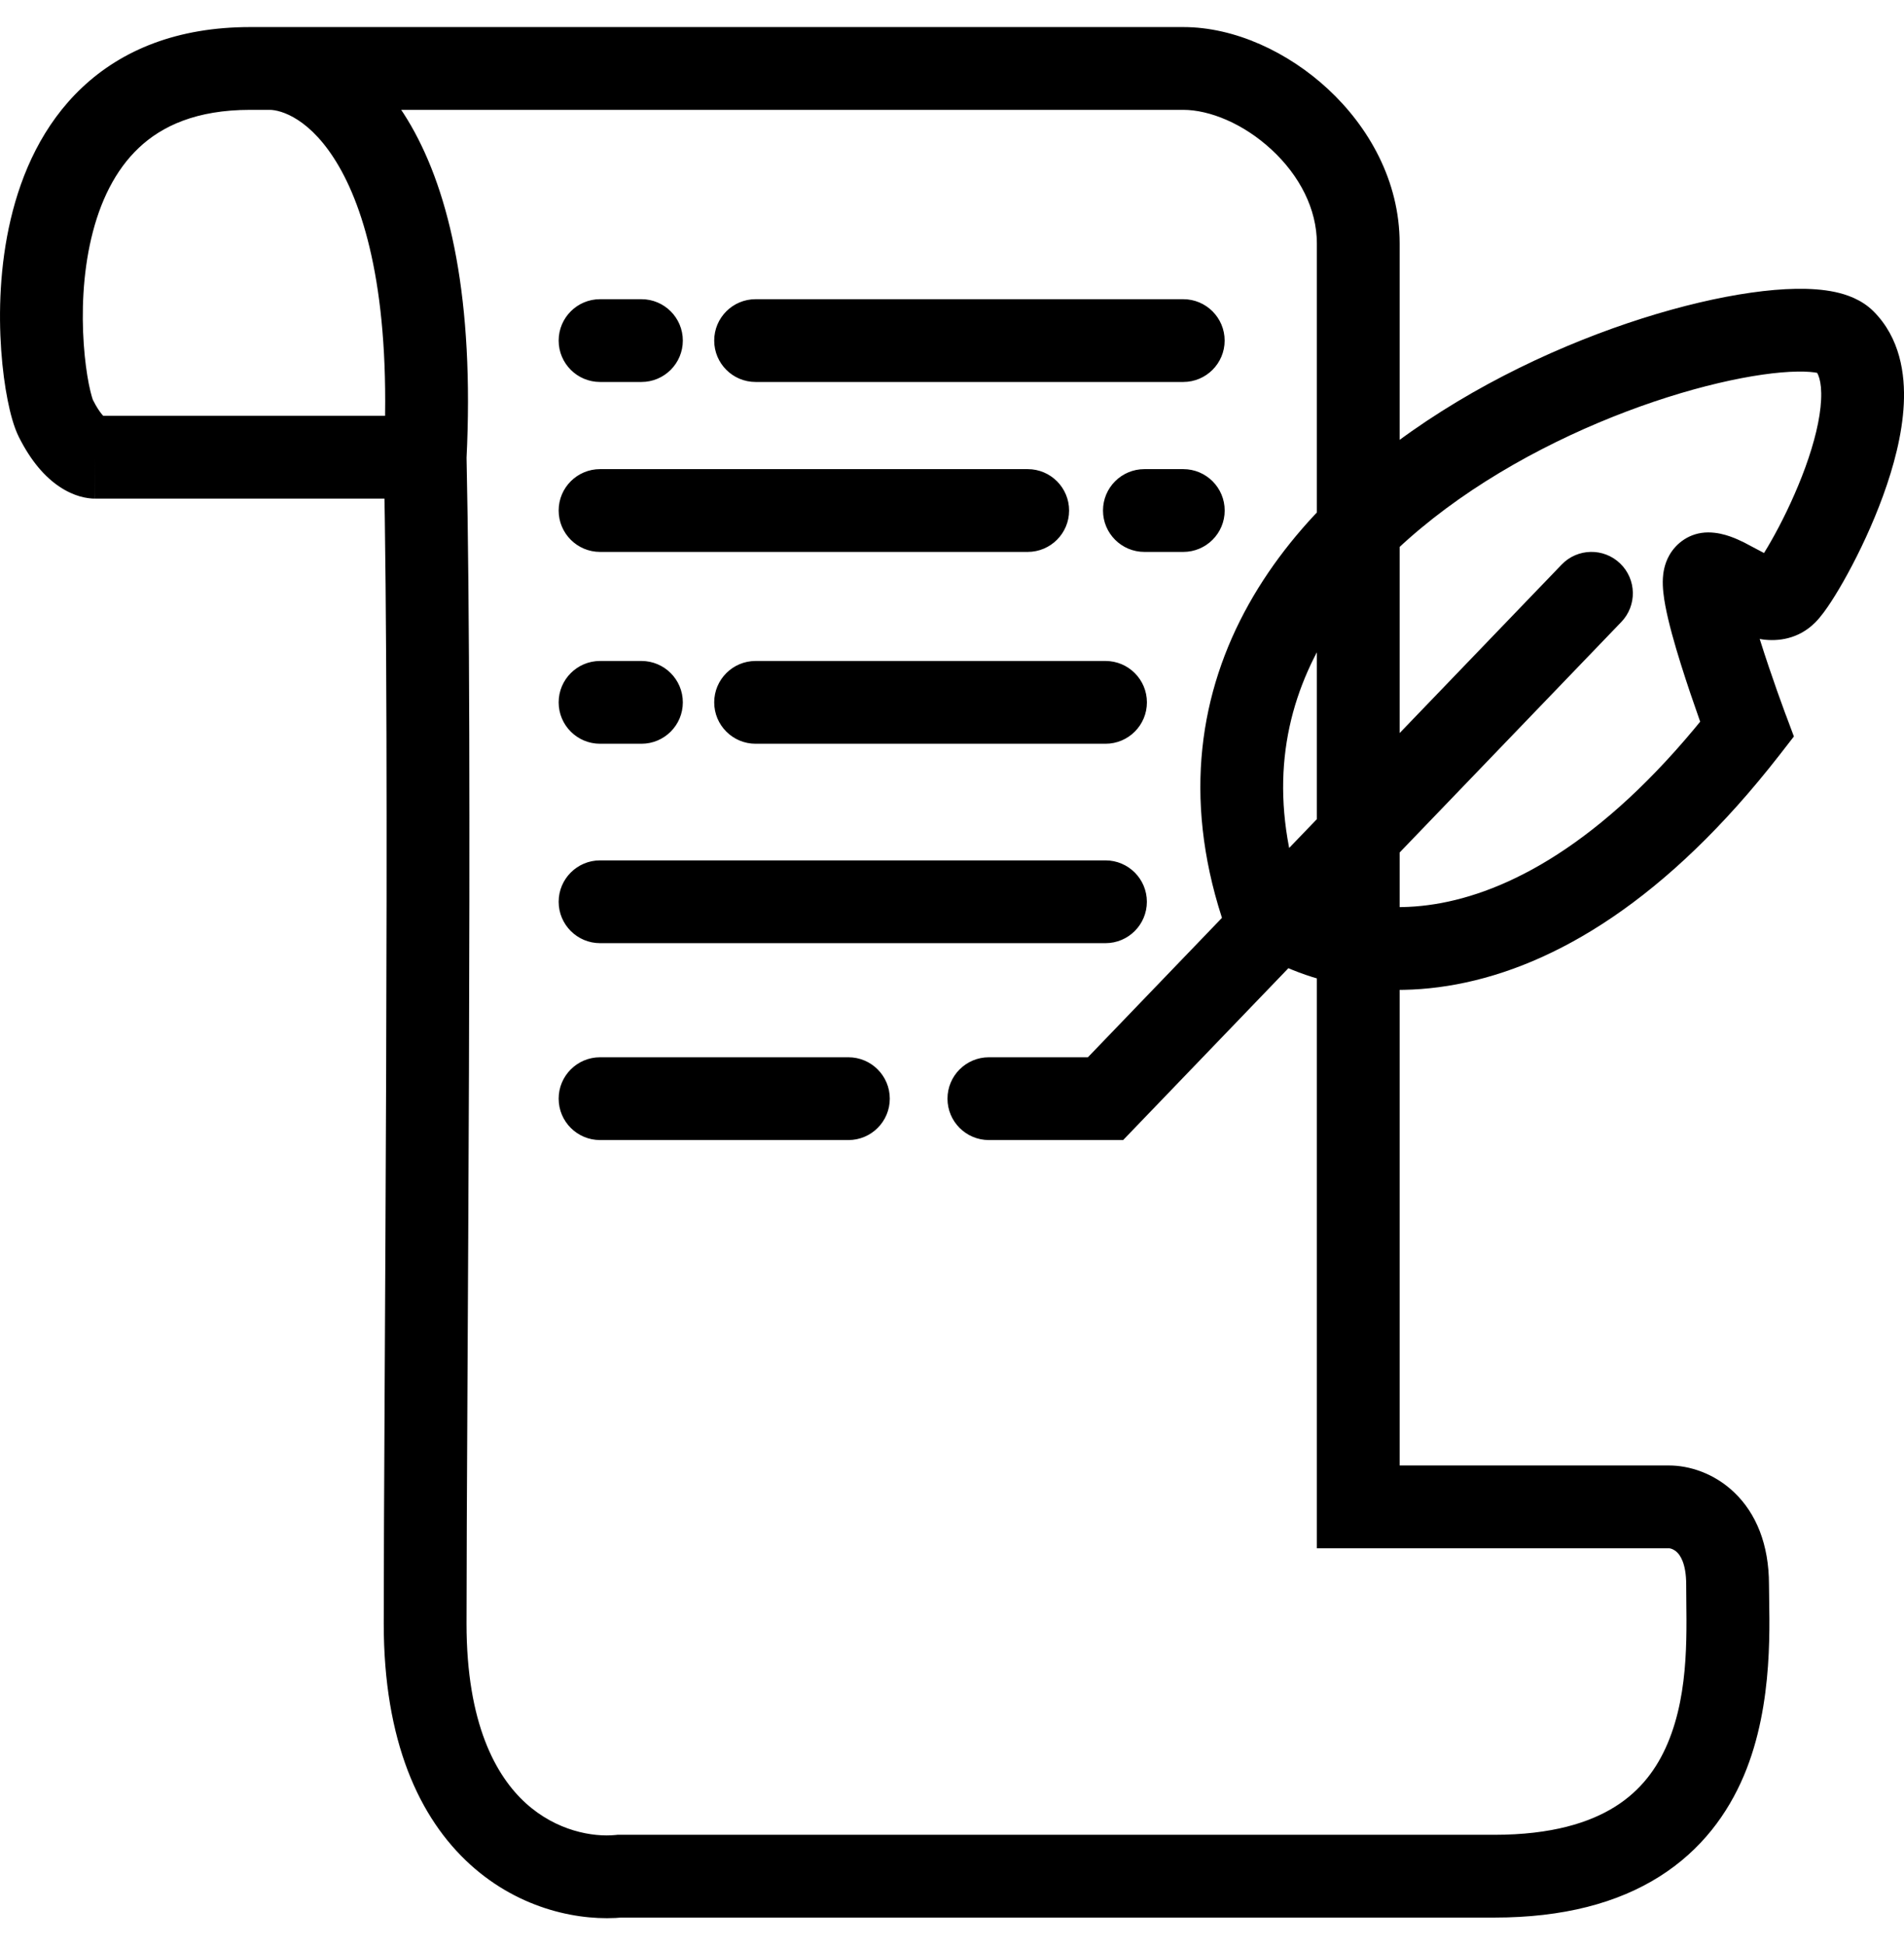 <svg viewBox="0 0 46 47" fill="none" xmlns="http://www.w3.org/2000/svg">
<path d="M1.349 10.108L0.454 10.555L1.349 10.108ZM32.815 36.408H31.815V37.408H32.815V36.408ZM14.968 45.331V44.331H14.918L14.869 44.336L14.968 45.331ZM14.497 7.229C13.945 7.229 13.497 7.677 13.497 8.229C13.497 8.781 13.945 9.229 14.497 9.229V7.229ZM15.497 9.229C16.049 9.229 16.497 8.781 16.497 8.229C16.497 7.677 16.049 7.229 15.497 7.229V9.229ZM27.648 11.335C27.096 11.335 26.648 11.782 26.648 12.335C26.648 12.887 27.096 13.335 27.648 13.335V11.335ZM28.588 13.335C29.14 13.335 29.588 12.887 29.588 12.335C29.588 11.782 29.14 11.335 28.588 11.335V13.335ZM14.497 15.97C13.945 15.97 13.497 16.418 13.497 16.97C13.497 17.523 13.945 17.97 14.497 17.97V15.97ZM15.497 17.97C16.049 17.97 16.497 17.523 16.497 16.97C16.497 16.418 16.049 15.97 15.497 15.97V17.97ZM23.891 25.545C23.339 25.545 22.891 25.993 22.891 26.545C22.891 27.098 23.339 27.545 23.891 27.545V25.545ZM26.709 26.545V27.545H27.135L27.43 27.238L26.709 26.545ZM18.255 7.229C17.702 7.229 17.255 7.677 17.255 8.229C17.255 8.781 17.702 9.229 18.255 9.229V7.229ZM28.587 9.229C29.139 9.229 29.587 8.781 29.587 8.229C29.587 7.677 29.139 7.229 28.587 7.229V9.229ZM14.497 11.335C13.945 11.335 13.497 11.782 13.497 12.335C13.497 12.887 13.945 13.335 14.497 13.335V11.335ZM24.829 13.335C25.381 13.335 25.829 12.887 25.829 12.335C25.829 11.782 25.381 11.335 24.829 11.335V13.335ZM14.497 25.545C13.945 25.545 13.497 25.993 13.497 26.545C13.497 27.098 13.945 27.545 14.497 27.545V25.545ZM20.497 27.545C21.049 27.545 21.497 27.098 21.497 26.545C21.497 25.993 21.049 25.545 20.497 25.545V27.545ZM18.255 15.97C17.703 15.97 17.255 16.418 17.255 16.97C17.255 17.523 17.703 17.97 18.255 17.97V15.97ZM26.709 17.97C27.261 17.97 27.709 17.523 27.709 16.97C27.709 16.418 27.261 15.97 26.709 15.97V17.97ZM14.497 20.788C13.945 20.788 13.497 21.236 13.497 21.788C13.497 22.34 13.945 22.788 14.497 22.788V20.788ZM26.708 22.788C27.26 22.788 27.708 22.34 27.708 21.788C27.708 21.236 27.26 20.788 26.708 20.788V22.788ZM39.17 15.028C39.553 14.63 39.54 13.996 39.142 13.614C38.744 13.231 38.111 13.243 37.728 13.642L39.17 15.028ZM30.467 21.849L29.515 22.154L29.605 22.436L29.833 22.622L30.467 21.849ZM42.207 17.622L42.997 18.236L43.34 17.794L43.144 17.27L42.207 17.622ZM41.268 13.864L41.269 14.864L41.268 13.864ZM43.147 14.334L42.44 13.627L43.147 14.334ZM2.244 9.661C2.247 9.668 2.202 9.558 2.146 9.28C2.097 9.029 2.05 8.7 2.024 8.32C1.97 7.555 1.999 6.633 2.205 5.758C2.411 4.88 2.78 4.113 3.355 3.571C3.91 3.047 4.741 2.654 6.045 2.654V0.654C4.296 0.654 2.955 1.2 1.984 2.115C1.033 3.011 0.521 4.181 0.258 5.3C-0.006 6.42 -0.035 7.553 0.029 8.461C0.061 8.917 0.117 9.33 0.185 9.67C0.247 9.983 0.333 10.312 0.454 10.555L2.244 9.661ZM6.045 2.654H28.588V0.654H6.045V2.654ZM28.588 2.654C29.221 2.654 30.045 2.987 30.725 3.62C31.396 4.242 31.815 5.049 31.815 5.881H33.815C33.815 4.364 33.06 3.058 32.086 2.154C31.123 1.26 29.834 0.654 28.588 0.654V2.654ZM32.815 37.408H40.329V35.408H32.815V37.408ZM40.329 37.408C40.321 37.408 40.347 37.408 40.391 37.424C40.431 37.44 40.475 37.465 40.517 37.505C40.58 37.566 40.738 37.756 40.738 38.286H42.738C42.738 37.313 42.426 36.565 41.902 36.062C41.404 35.584 40.795 35.408 40.329 35.408V37.408ZM40.738 38.286C40.738 39.328 40.835 40.831 40.289 42.123C40.031 42.733 39.638 43.262 39.025 43.648C38.407 44.038 37.488 44.331 36.102 44.331V46.331C37.769 46.331 39.081 45.978 40.092 45.34C41.108 44.699 41.743 43.819 42.131 42.903C42.876 41.142 42.738 39.123 42.738 38.286H40.738ZM36.102 44.331H14.968V46.331H36.102V44.331ZM14.869 44.336C14.327 44.39 13.445 44.241 12.705 43.569C11.987 42.918 11.271 41.653 11.271 39.226H9.271C9.271 42.058 10.121 43.925 11.36 45.05C12.577 46.154 14.044 46.428 15.068 46.326L14.869 44.336ZM11.271 39.226C11.271 33.99 11.428 18.24 11.271 11.025L9.271 11.069C9.427 18.256 9.271 33.941 9.271 39.226H11.271ZM10.271 10.047H2.288V12.047H10.271V10.047ZM2.288 11.047C2.288 10.047 2.289 10.047 2.29 10.047C2.29 10.047 2.291 10.047 2.292 10.047C2.293 10.047 2.294 10.047 2.296 10.047C2.298 10.047 2.301 10.047 2.303 10.047C2.308 10.047 2.313 10.047 2.318 10.047C2.328 10.048 2.338 10.048 2.347 10.049C2.365 10.05 2.383 10.052 2.399 10.054C2.432 10.058 2.459 10.064 2.482 10.071C2.529 10.084 2.55 10.098 2.549 10.098C2.549 10.097 2.419 10.012 2.244 9.661L0.454 10.555C0.748 11.143 1.088 11.527 1.44 11.761C1.615 11.878 1.783 11.951 1.932 11.994C2.007 12.015 2.075 12.028 2.135 12.036C2.165 12.04 2.193 12.043 2.218 12.045C2.231 12.046 2.243 12.046 2.255 12.046C2.261 12.047 2.266 12.047 2.272 12.047C2.275 12.047 2.277 12.047 2.28 12.047C2.281 12.047 2.283 12.047 2.284 12.047C2.285 12.047 2.286 12.047 2.286 12.047C2.287 12.047 2.288 12.047 2.288 11.047ZM6.514 2.654C6.779 2.654 7.518 2.854 8.195 4.031C8.874 5.213 9.455 7.347 9.272 10.997L11.27 11.097C11.463 7.233 10.869 4.67 9.929 3.034C8.985 1.393 7.658 0.654 6.514 0.654V2.654ZM14.497 9.229H15.497V7.229H14.497V9.229ZM27.648 13.335H28.588V11.335H27.648V13.335ZM14.497 17.97H15.497V15.97H14.497V17.97ZM23.891 27.545H26.709V25.545H23.891V27.545ZM18.255 9.229H28.587V7.229H18.255V9.229ZM14.497 13.335H24.829V11.335H14.497V13.335ZM14.497 27.545H20.497V25.545H14.497V27.545ZM18.255 17.97H26.709V15.97L18.255 15.97V17.97ZM14.497 22.788H26.708V20.788H14.497V22.788ZM37.728 13.642L25.988 25.852L27.43 27.238L39.17 15.028L37.728 13.642ZM45.263 7.522C44.976 7.235 44.61 7.115 44.339 7.056C44.045 6.993 43.721 6.973 43.392 6.978C42.73 6.989 41.925 7.105 41.055 7.31C39.311 7.721 37.179 8.518 35.2 9.708C33.225 10.895 31.337 12.513 30.171 14.596C28.986 16.712 28.582 19.253 29.515 22.154L31.419 21.543C30.66 19.184 30.996 17.217 31.916 15.573C32.855 13.895 34.435 12.501 36.23 11.422C38.019 10.347 39.956 9.624 41.514 9.257C42.295 9.073 42.95 8.985 43.423 8.978C43.661 8.974 43.823 8.991 43.918 9.012C44.035 9.037 43.96 9.047 43.849 8.936L45.263 7.522ZM29.833 22.622C30.921 23.512 32.84 24.225 35.195 23.782C37.561 23.338 40.262 21.751 42.997 18.236L41.418 17.008C38.892 20.255 36.584 21.486 34.826 21.817C33.056 22.149 31.734 21.594 31.1 21.075L29.833 22.622ZM42.207 17.622C43.144 17.27 43.144 17.27 43.144 17.271C43.144 17.27 43.144 17.271 43.144 17.27C43.144 17.27 43.144 17.27 43.144 17.27C43.144 17.27 43.143 17.269 43.143 17.269C43.142 17.267 43.142 17.265 43.14 17.261C43.138 17.255 43.134 17.245 43.129 17.232C43.12 17.205 43.105 17.166 43.087 17.116C43.05 17.017 42.998 16.873 42.937 16.701C42.815 16.355 42.658 15.898 42.516 15.445C42.371 14.982 42.254 14.559 42.2 14.267C42.169 14.107 42.173 14.062 42.172 14.088C42.171 14.091 42.167 14.229 42.073 14.397C41.943 14.629 41.66 14.864 41.269 14.864L41.268 12.864C40.818 12.865 40.491 13.13 40.33 13.416C40.204 13.639 40.182 13.858 40.175 13.963C40.161 14.196 40.198 14.444 40.234 14.636C40.311 15.049 40.458 15.565 40.607 16.041C40.759 16.527 40.925 17.01 41.052 17.369C41.116 17.549 41.17 17.699 41.209 17.804C41.228 17.857 41.243 17.898 41.254 17.927C41.259 17.942 41.264 17.953 41.266 17.96C41.268 17.964 41.269 17.967 41.27 17.969C41.27 17.97 41.27 17.971 41.271 17.972C41.271 17.972 41.271 17.972 41.271 17.973C41.271 17.973 41.271 17.973 41.271 17.973C41.271 17.973 41.271 17.973 42.207 17.622ZM41.269 14.864C41.122 14.865 41.074 14.812 41.247 14.898C41.309 14.93 41.378 14.967 41.468 15.016C41.553 15.062 41.655 15.117 41.76 15.17C41.954 15.267 42.253 15.404 42.586 15.45C42.96 15.501 43.454 15.441 43.854 15.041L42.44 13.627C42.604 13.462 42.805 13.461 42.856 13.468C42.867 13.469 42.813 13.46 42.655 13.381C42.584 13.345 42.51 13.306 42.422 13.258C42.34 13.213 42.239 13.159 42.141 13.109C42.043 13.06 41.922 13.004 41.791 12.959C41.667 12.916 41.482 12.864 41.268 12.864L41.269 14.864ZM43.854 15.041C43.992 14.903 44.128 14.709 44.238 14.541C44.361 14.352 44.499 14.12 44.641 13.859C44.925 13.339 45.24 12.677 45.495 11.976C45.747 11.284 45.959 10.502 45.995 9.76C46.031 9.034 45.904 8.163 45.263 7.522L43.849 8.936C43.912 8.999 44.021 9.184 43.997 9.662C43.975 10.123 43.834 10.692 43.616 11.292C43.401 11.882 43.13 12.453 42.885 12.901C42.763 13.125 42.652 13.311 42.562 13.449C42.459 13.607 42.419 13.648 42.44 13.627L43.854 15.041ZM31.815 5.881V36.408H33.815V5.881H31.815Z" fill="black"/>
</svg>

